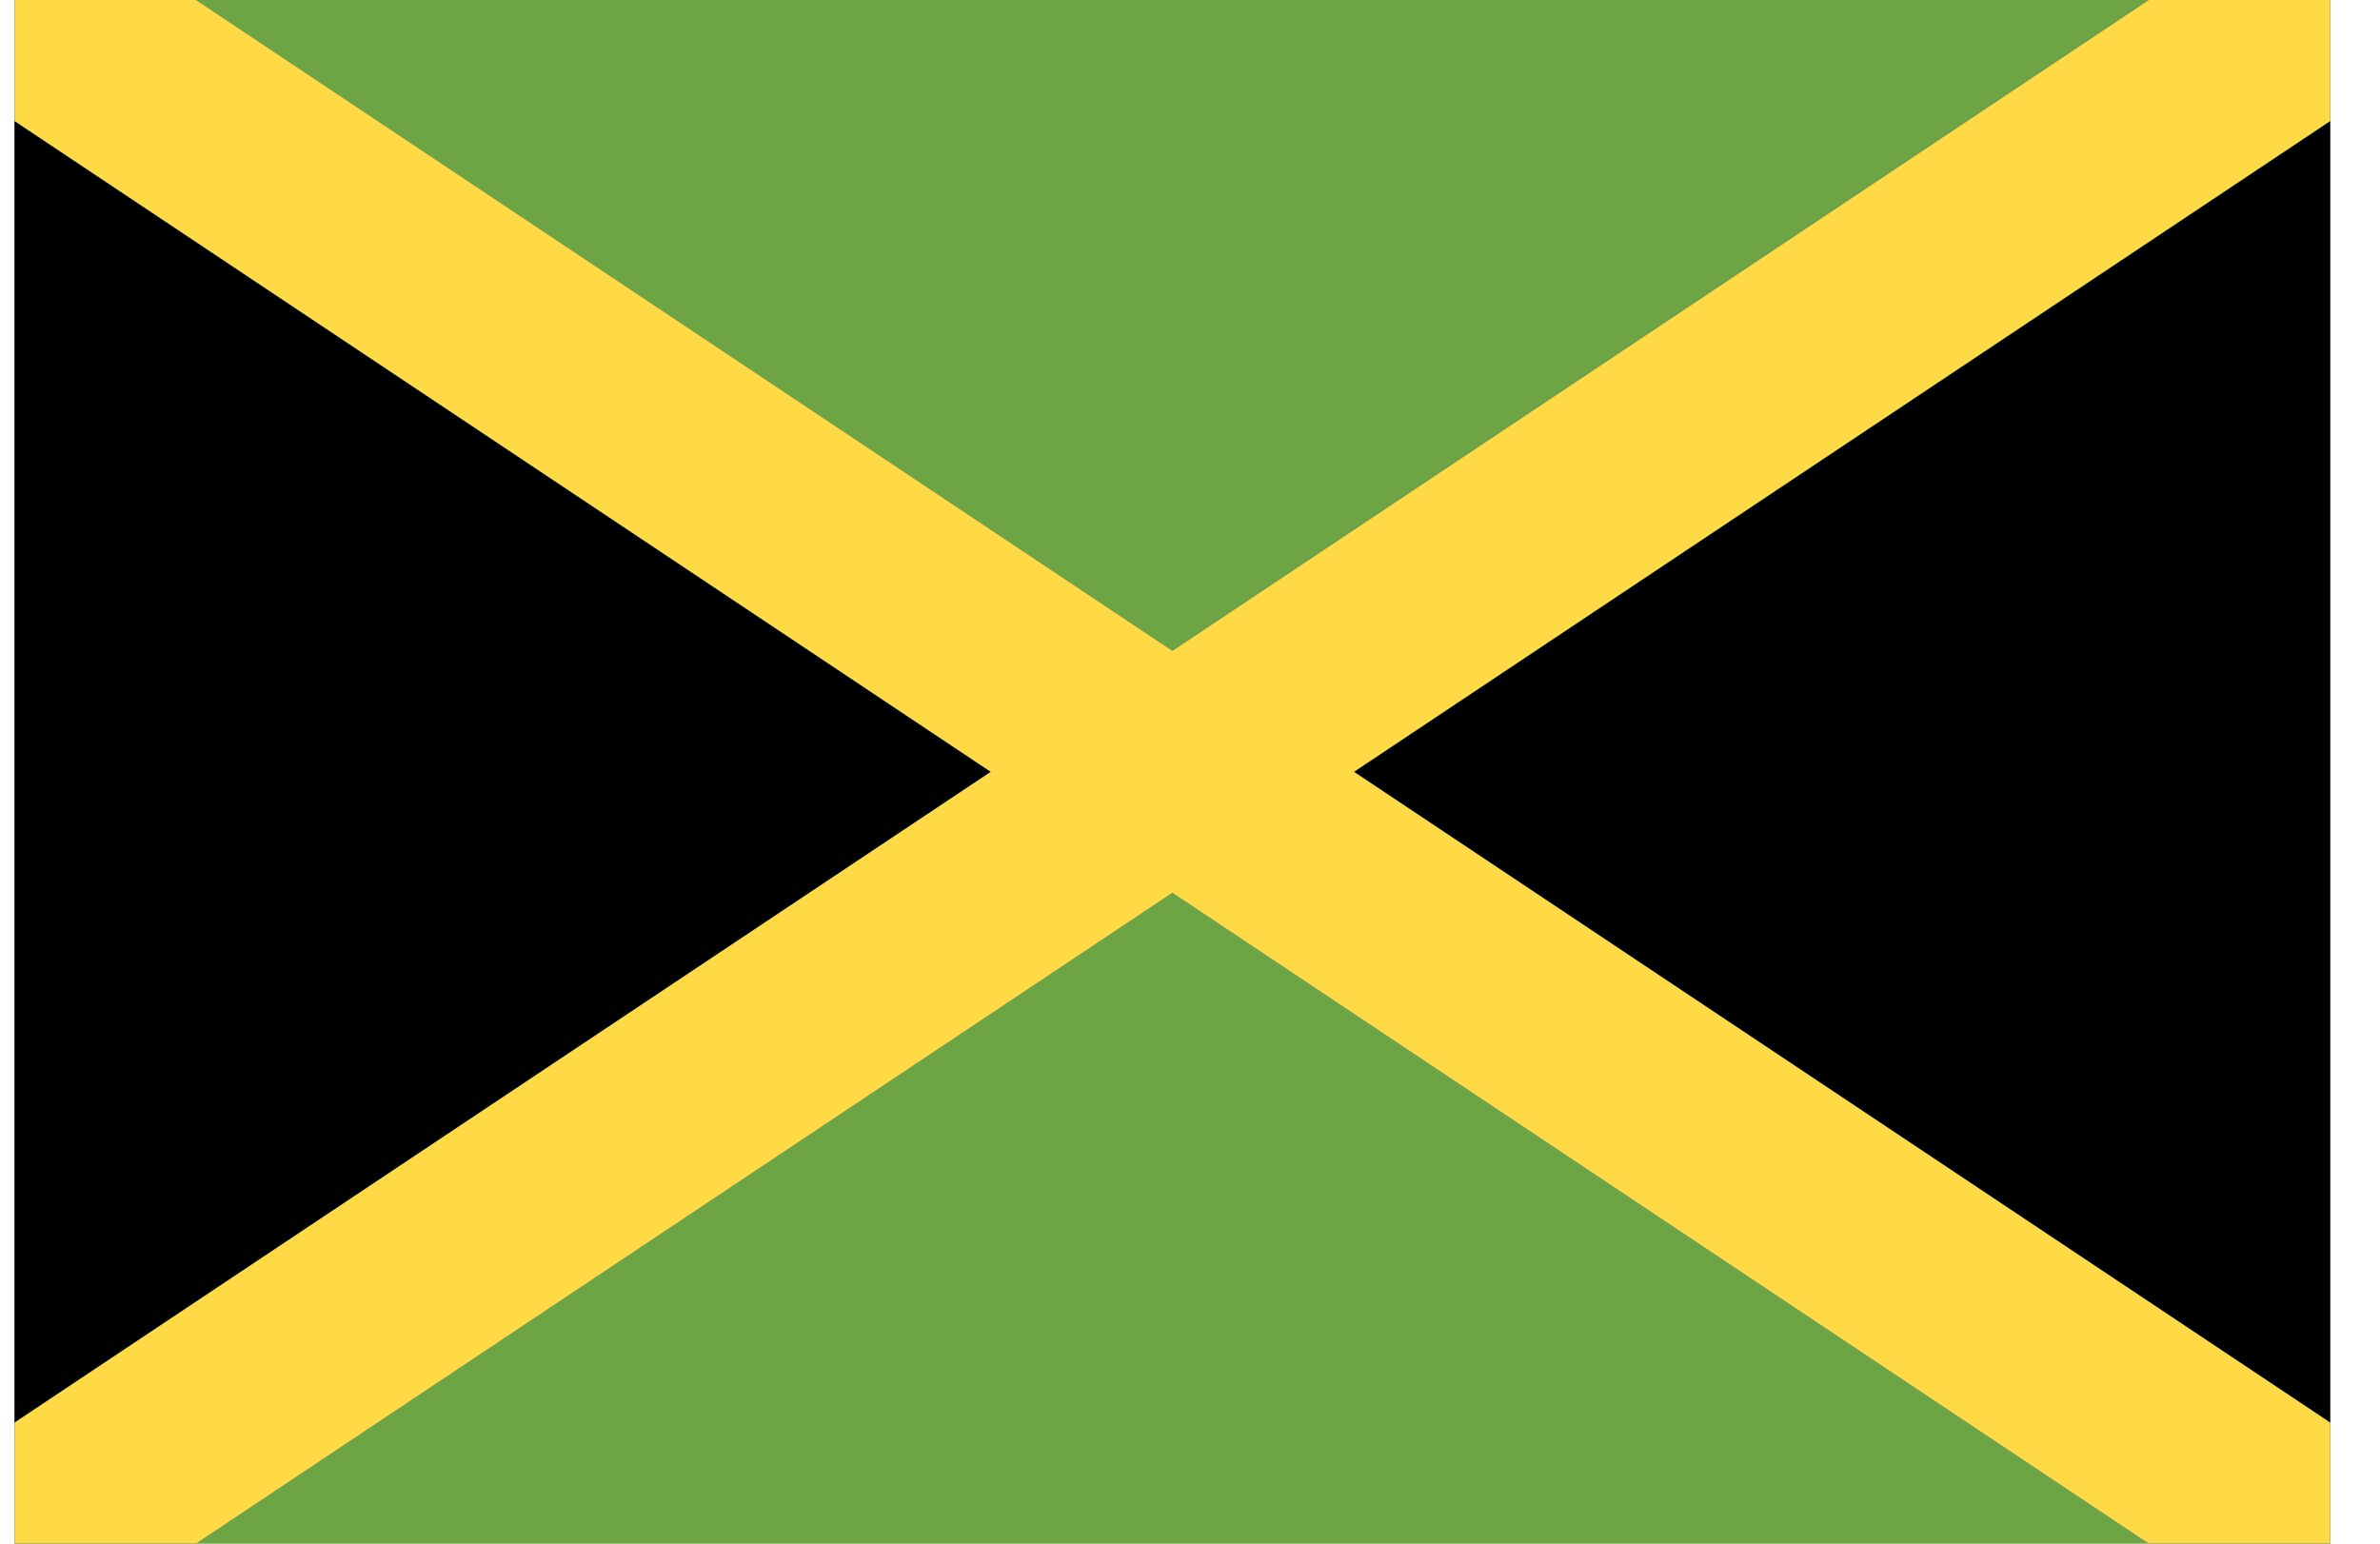 <svg width="37" height="24" viewBox="0 0 37 24" fill="none" xmlns="http://www.w3.org/2000/svg">
<g clip-path="url(#clip0_15_770)">
<path d="M0.226 0H36.226V24H0.226V0Z" fill="#6DA544"/>
<path d="M15.404 12.001L0.226 22.119V1.881L15.404 12.001ZM36.226 1.881V22.119L21.048 12.001L36.226 1.881Z" fill="black"/>
<path d="M36.226 1.881L21.048 12L36.226 22.119V24H33.405L18.226 13.881L3.048 24H0.226V22.119L15.404 12L0.226 1.881V-0H3.048L18.226 10.119L33.405 -0H36.226V1.881Z" fill="#0052B4"/>
<path d="M36.226 1.881L21.048 12L36.226 22.119V24H33.405L18.226 13.881L3.048 24H0.226V22.119L15.404 12L0.226 1.881V-0H3.048L18.226 10.119L33.405 -0H36.226V1.881Z" fill="#FFDA44"/>
</g>
<defs>
<clipPath id="clip0_15_770">
<rect width="36" height="24" fill="white" transform="translate(0.226)"/>
</clipPath>
</defs>
</svg>
